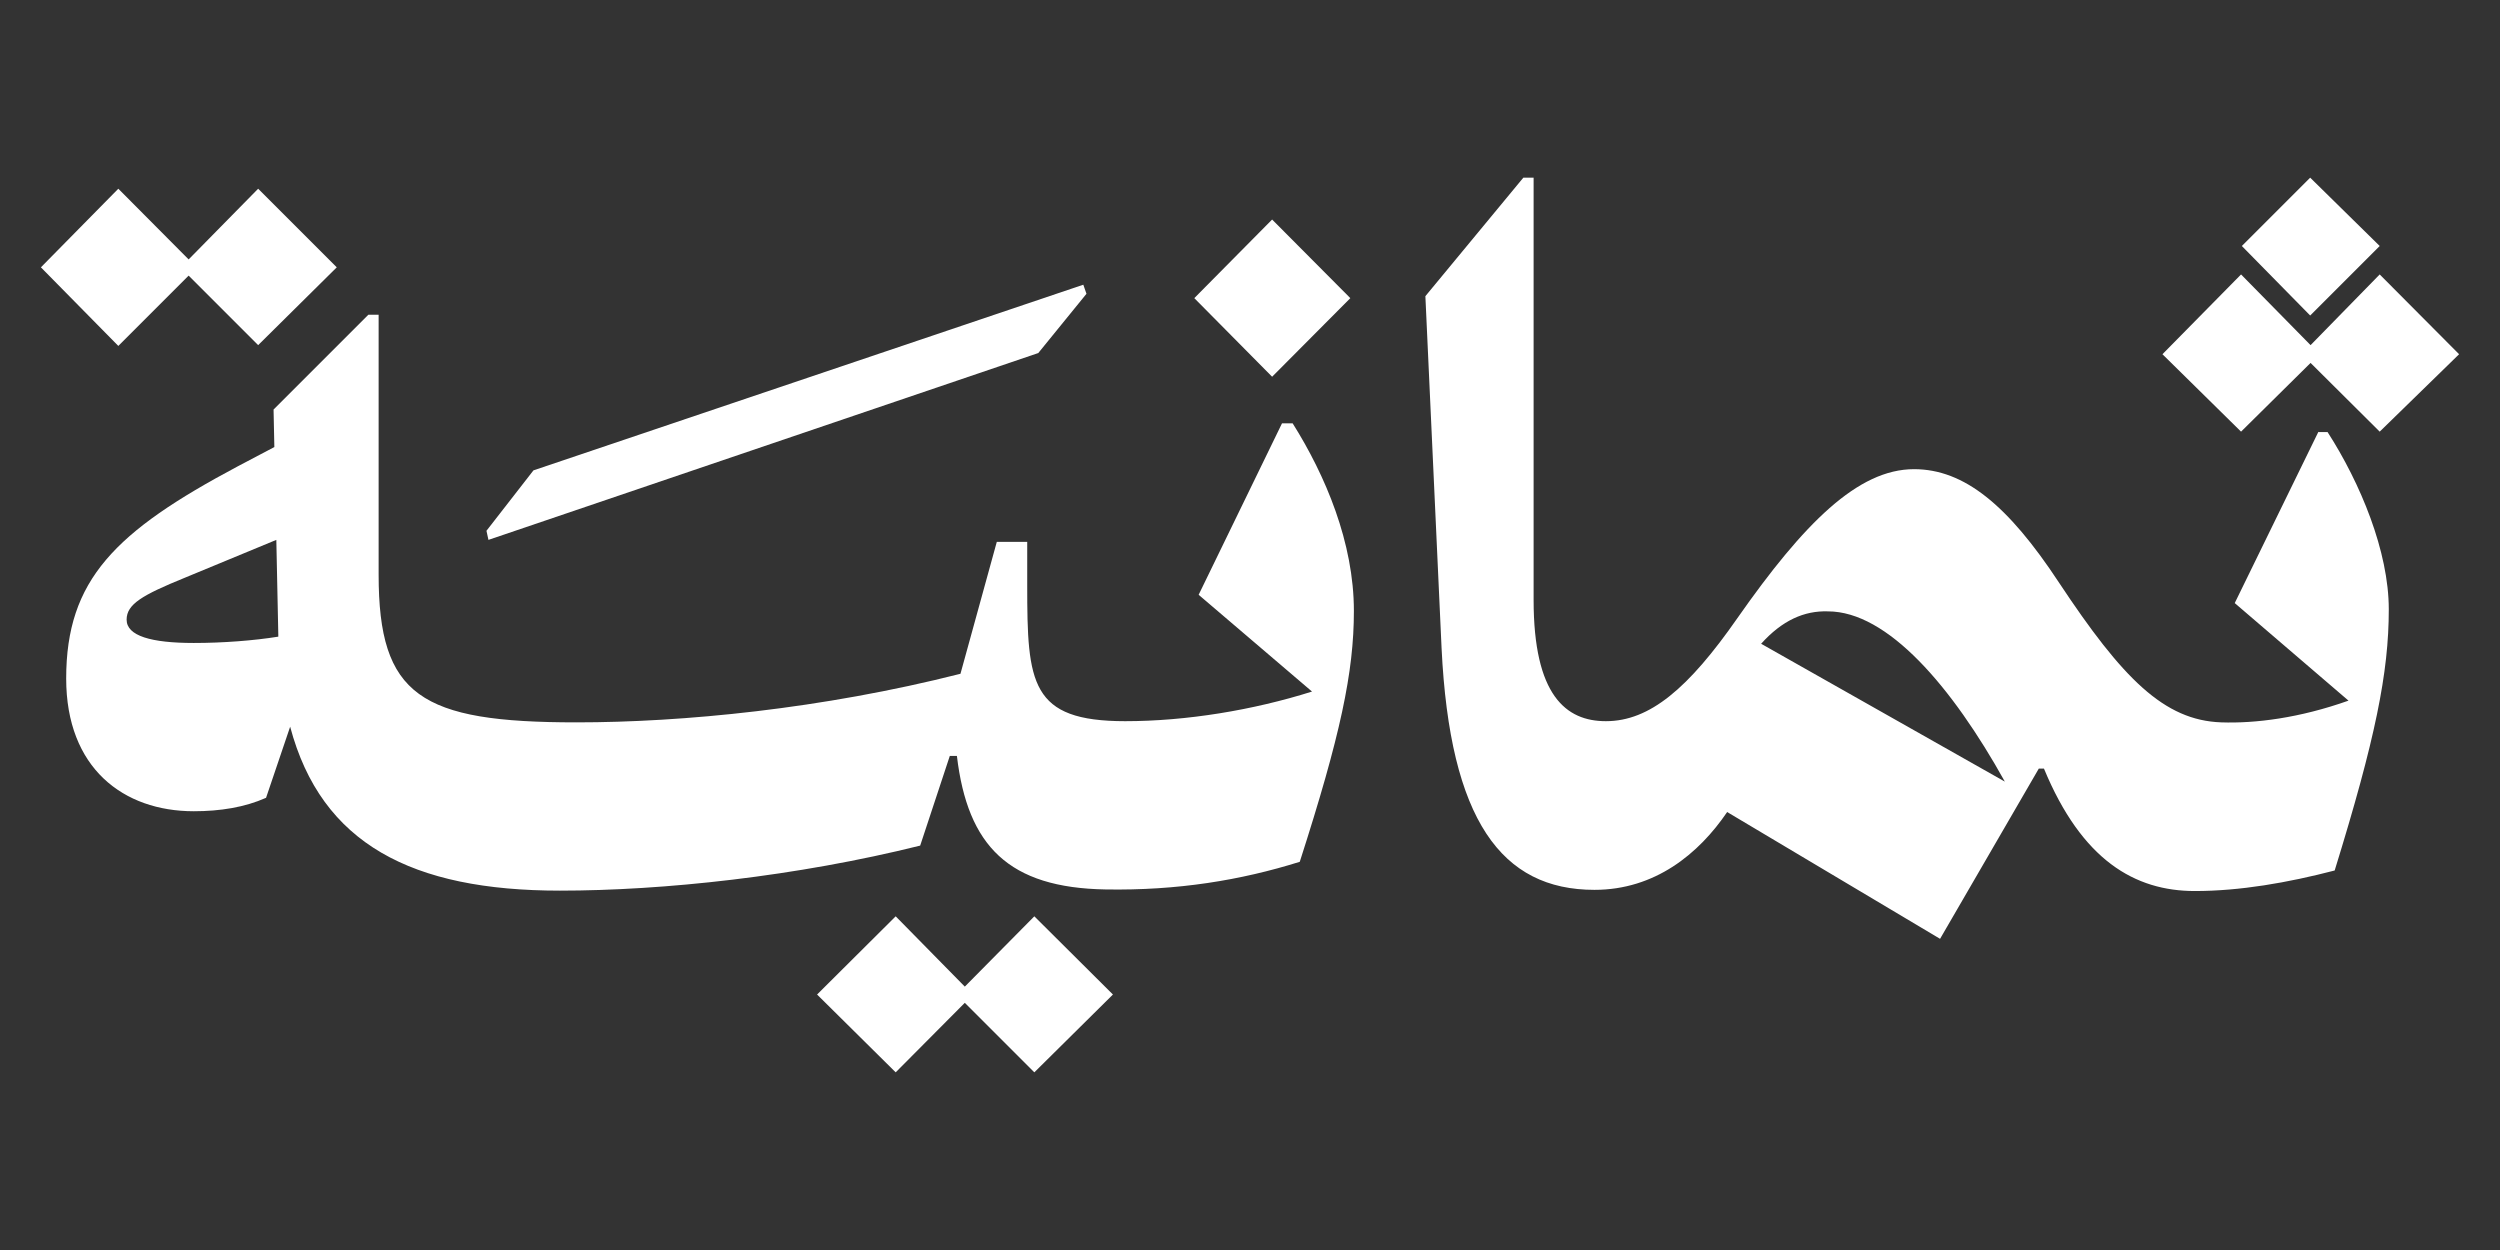 <?xml version="1.0" encoding="UTF-8" standalone="no" ?>
<!DOCTYPE svg PUBLIC "-//W3C//DTD SVG 1.1//EN" "http://www.w3.org/Graphics/SVG/1.1/DTD/svg11.dtd">
<svg xmlns="http://www.w3.org/2000/svg" xmlns:xlink="http://www.w3.org/1999/xlink" version="1.1" width="1000" height="500" viewBox="0 0 1000 500" xml:space="preserve">
<rect x="0" y="0" width="1000" height="500" fill="#333333" stroke="none"/>
<desc>Created with Fabric.js 5.2.4</desc>
<defs>
</defs>
<g transform="matrix(1 0 0 1 500 250)" id="d36d2357-42cd-472f-993c-a7ce155cfc4e"  >
<rect style="stroke: none; stroke-width: 1; stroke-dasharray: none; stroke-linecap: butt; stroke-dashoffset: 0; stroke-linejoin: miter; stroke-miterlimit: 4; fill: rgb(255,255,255); fill-rule: nonzero; opacity: 1; visibility: hidden;" vector-effect="non-scaling-stroke"  x="-500" y="-250" rx="0" ry="0" width="1000" height="500" />
</g>
<g transform="matrix(Infinity NaN NaN Infinity 0 0)" id="73937c73-22a1-4e62-b701-e570edbdd168"  >
</g>
<g transform="matrix(1.58 0 0 1.58 500 250)"  >
<g style="" vector-effect="non-scaling-stroke"   >
		<g transform="matrix(1 0 0 1 268.55 -95.8)"  >
<polygon style="stroke: none; stroke-width: 1; stroke-dasharray: none; stroke-linecap: butt; stroke-dashoffset: 0; stroke-linejoin: miter; stroke-miterlimit: 4; fill: rgb(255,255,255); fill-rule: nonzero; opacity: 1;" vector-effect="non-scaling-stroke"  points="17.45,-0.15 -0.15,-17.45 -17.45,-0.15 -0.15,17.45 " />
</g>
		<g transform="matrix(1 0 0 1 166.35 -16.9)"  >
<path style="stroke: none; stroke-width: 1; stroke-dasharray: none; stroke-linecap: butt; stroke-dashoffset: 0; stroke-linejoin: miter; stroke-miterlimit: 4; fill: rgb(255,255,255); fill-rule: nonzero; opacity: 1;" vector-effect="non-scaling-stroke"  transform=" translate(-666.35, -483.55)" d="M 770.5 451.5 L 749.3 494.9 L 778.1 519.6 C 765.7 524 754.5 525.4 745.9 525.1 C 731.4 524.6 720.9 514 704.8 489.7 C 691.9 470.1 680.8 461 668.1 461 C 653.9 461 640.2 474.7 623.4 498.7 C 611 516.5 601.2 524.8 590.1 524.8 C 580 524.8 571.8 518.3 571.8 494.1 L 571.8 387.2 L 569.2 387.2 L 544.4 417.2 L 548.5 506.3 C 550.6 549.9 563.7 567.5 587.2 567.5 C 602.5 567.5 613.6 558.4 620.8 547.8 L 674.7 579.9 L 699.7 536.8 L 701 536.8 C 710.6 560 724 567.8 739.2 567.8 C 750.6 567.8 762.7 565.7 774.6 562.6 C 784.9 529.3 788.3 512.5 788.3 496.5 C 788.3 481.8 781.1 464.5 772.8 451.6 L 770.5 451.6 z M 629.4 505.2 C 634.7 499.3 640.3 496.8 646.3 497 C 661.4 497 677.7 516 691.1 540.1 L 629.4 505.2 z" stroke-linecap="round" />
</g>
		<g transform="matrix(1 0 0 1 -72.15 93.5)"  >
<polygon style="stroke: none; stroke-width: 1; stroke-dasharray: none; stroke-linecap: butt; stroke-dashoffset: 0; stroke-linejoin: miter; stroke-miterlimit: 4; fill: rgb(255,255,255); fill-rule: nonzero; opacity: 1;" vector-effect="non-scaling-stroke"  points="-0.05,-1.95 -17.55,-19.75 -37.45,0.05 -17.55,19.75 -0.05,2.15 17.55,19.75 37.45,0.05 17.55,-19.75 " />
</g>
		<g transform="matrix(1 0 0 1 -268.65 -90.55)"  >
<polygon style="stroke: none; stroke-width: 1; stroke-dasharray: none; stroke-linecap: butt; stroke-dashoffset: 0; stroke-linejoin: miter; stroke-miterlimit: 4; fill: rgb(255,255,255); fill-rule: nonzero; opacity: 1;" vector-effect="non-scaling-stroke"  points="-0.05,2.1 17.55,19.7 37.45,0 17.55,-19.9 -0.05,-2 -17.85,-19.9 -37.45,0 -17.85,19.9 " />
</g>
		<g transform="matrix(1 0 0 1 5.65 -82.75)"  >
<polygon style="stroke: none; stroke-width: 1; stroke-dasharray: none; stroke-linecap: butt; stroke-dashoffset: 0; stroke-linejoin: miter; stroke-miterlimit: 4; fill: rgb(255,255,255); fill-rule: nonzero; opacity: 1;" vector-effect="non-scaling-stroke"  points="19.75,0 -0.05,-19.9 -19.75,0 -0.05,19.9 " />
</g>
		<g transform="matrix(1 0 0 1 -117.35 -53.85)"  >
<polygon style="stroke: none; stroke-width: 1; stroke-dasharray: none; stroke-linecap: butt; stroke-dashoffset: 0; stroke-linejoin: miter; stroke-miterlimit: 4; fill: rgb(255,255,255); fill-rule: nonzero; opacity: 1;" vector-effect="non-scaling-stroke"  points="63.75,-15 75.95,-30 75.15,-32.3 -64.05,14.7 -75.95,30 -75.45,32.3 " />
</g>
		<g transform="matrix(1 0 0 1 -136.7 -5.65)"  >
<path style="stroke: none; stroke-width: 1; stroke-dasharray: none; stroke-linecap: butt; stroke-dashoffset: 0; stroke-linejoin: miter; stroke-miterlimit: 4; fill: rgb(255,255,255); fill-rule: nonzero; opacity: 1;" vector-effect="non-scaling-stroke"  transform=" translate(-363.3, -494.8)" d="M 508.1 449.4 L 487 492.8 L 515.7 517.3 C 500.8 522 483.9 524.8 468.4 524.8 C 444.4 524.8 443.6 515.2 443.6 490.5 L 443.6 479.4 L 435.9 479.4 L 426.7 512.8 C 391.6 521.7 356.3 525.1 329.5 525.1 C 290 525.1 279.4 518.4 279.4 487.7 L 279.4 421.9 L 276.8 421.9 L 252.8 445.9 L 253 455.4 L 243.7 460.3 C 212.7 476.8 200.3 489 200.3 514 C 200.3 536.7 214.8 547.6 232.6 547.6 C 239.3 547.6 245.5 546.6 250.9 544.2 L 257 526.2 C 264.9 555.9 287.9 567.7 325.3 567.7 C 351.4 567.7 385.2 564.1 416.5 556.3 L 424 533.6 L 425.8 533.6 C 428.5 556.4 438.9 567 463.5 567.4 C 481.6 567.7 497.6 565.1 512.6 560.4 C 522.9 528.4 526.3 512.4 526.3 496.9 C 526.3 479.6 519.1 462.6 510.8 449.4 L 508.1 449.4 z M 232.6 505 C 221.8 505 215.6 503.2 215.6 499.1 C 215.6 495.2 219.5 492.9 230.3 488.5 L 253.5 478.9 L 254 502.9 C 254 503.1 254 503.3 254 503.4 C 247.8 504.4 240 505 232.6 505 z" stroke-linecap="round" />
</g>
		<g transform="matrix(1 0 0 1 268.55 -68.85)"  >
<polygon style="stroke: none; stroke-width: 1; stroke-dasharray: none; stroke-linecap: butt; stroke-dashoffset: 0; stroke-linejoin: miter; stroke-miterlimit: 4; fill: rgb(255,255,255); fill-rule: nonzero; opacity: 1;" vector-effect="non-scaling-stroke"  points="-0.05,-2 -17.65,-19.9 -37.55,0.3 -17.65,19.9 -0.05,2.5 17.45,19.9 37.55,0.3 17.45,-19.9 " />
</g>
</g>
</g>
</svg>